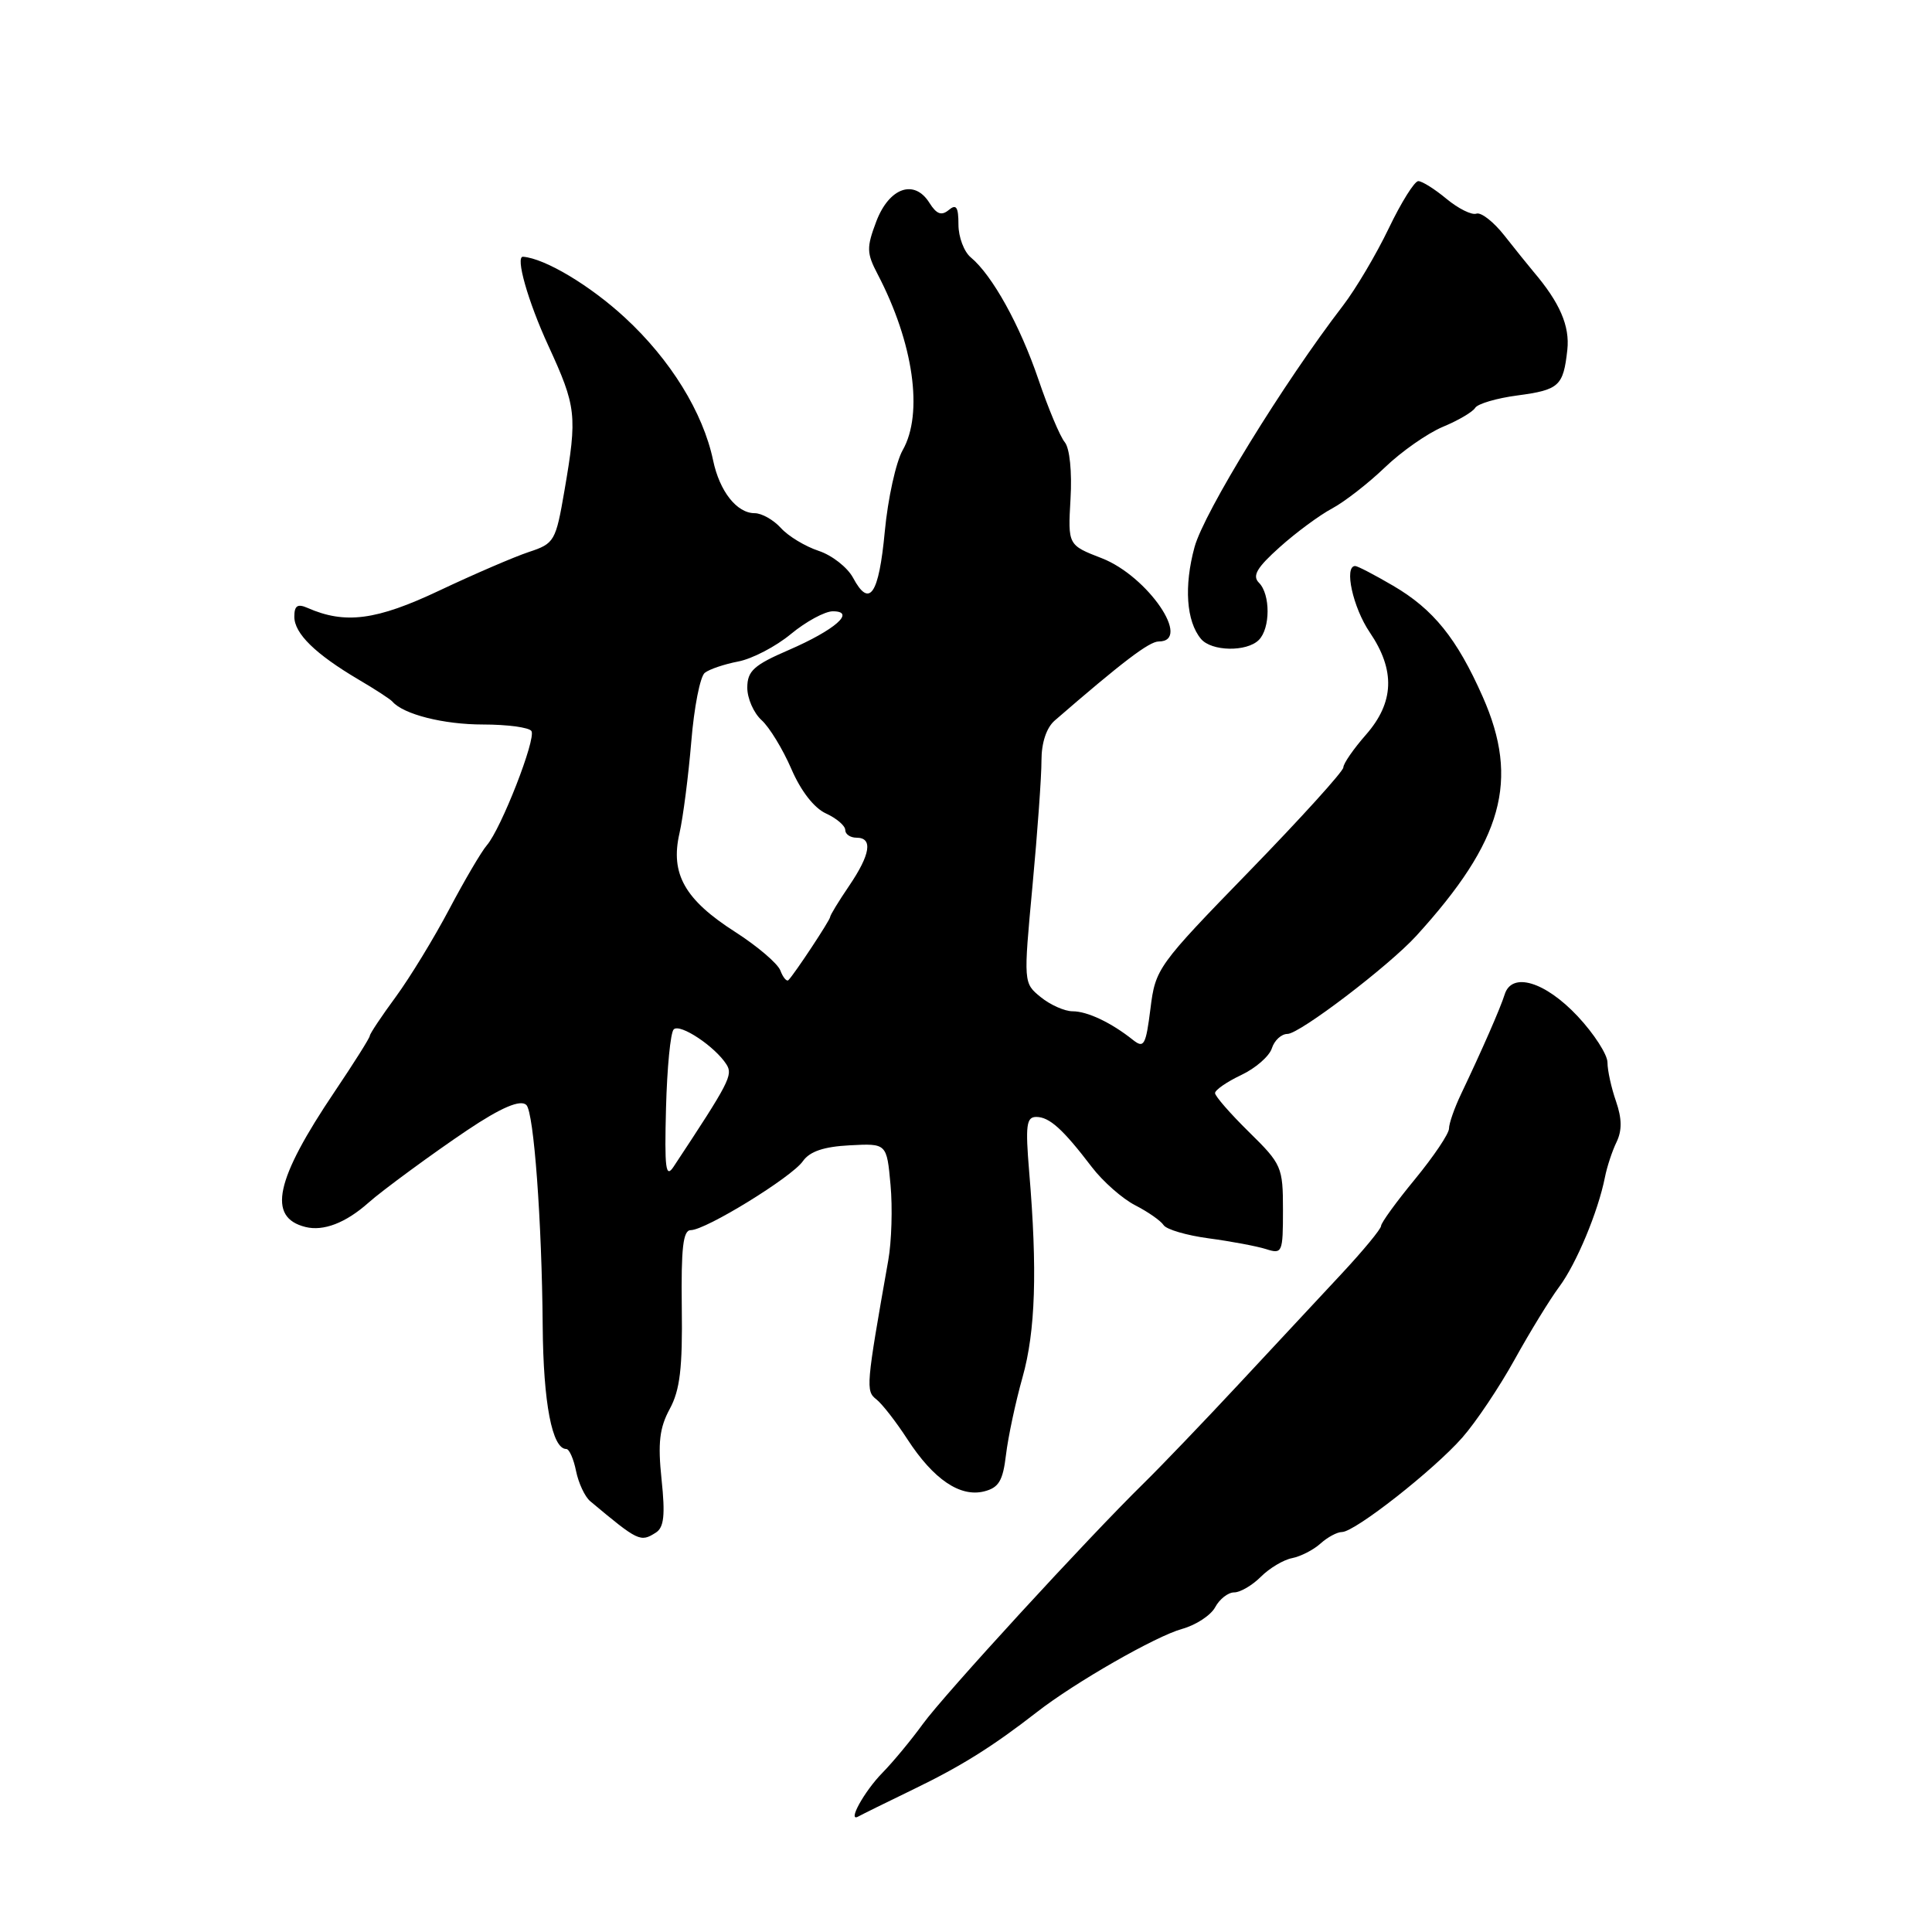 <?xml version="1.0" encoding="UTF-8" standalone="no"?>
<!DOCTYPE svg PUBLIC "-//W3C//DTD SVG 1.1//EN" "http://www.w3.org/Graphics/SVG/1.1/DTD/svg11.dtd" >
<svg xmlns="http://www.w3.org/2000/svg" xmlns:xlink="http://www.w3.org/1999/xlink" version="1.1" viewBox="0 0 256 256">
 <g >
 <path fill="currentColor"
d=" M 121.00 237.11 C 127.35 234.04 131.51 231.44 137.41 226.85 C 142.44 222.93 153.15 216.80 156.63 215.84 C 158.47 215.33 160.45 214.03 161.02 212.96 C 161.60 211.88 162.73 211.00 163.54 211.00 C 164.34 211.00 165.93 210.07 167.07 208.93 C 168.21 207.79 170.07 206.68 171.21 206.46 C 172.34 206.24 174.04 205.37 174.97 204.53 C 175.90 203.69 177.18 203.00 177.82 203.00 C 179.52 203.00 189.98 194.79 193.76 190.49 C 195.56 188.45 198.68 183.79 200.70 180.14 C 202.72 176.49 205.38 172.15 206.61 170.50 C 208.88 167.45 211.76 160.55 212.66 156.00 C 212.93 154.62 213.62 152.52 214.20 151.33 C 214.94 149.79 214.92 148.22 214.13 145.93 C 213.51 144.15 213.00 141.84 213.00 140.79 C 213.00 139.74 211.22 136.98 209.05 134.66 C 204.73 130.06 200.33 128.74 199.38 131.76 C 198.81 133.59 196.36 139.17 193.63 144.90 C 192.73 146.78 192.00 148.86 192.00 149.54 C 192.00 150.22 189.97 153.23 187.50 156.24 C 185.03 159.24 183.00 162.03 183.00 162.44 C 183.00 162.84 180.64 165.70 177.75 168.80 C 174.86 171.89 168.71 178.49 164.09 183.46 C 159.46 188.43 153.83 194.30 151.59 196.50 C 144.13 203.81 125.10 224.55 122.28 228.44 C 120.75 230.55 118.35 233.45 116.94 234.89 C 114.50 237.37 112.19 241.58 113.76 240.68 C 114.17 240.45 117.42 238.84 121.00 237.11 Z  M 86.90 203.08 C 87.98 202.40 88.16 200.77 87.66 196.03 C 87.15 191.18 87.39 189.19 88.75 186.68 C 90.10 184.19 90.45 181.27 90.34 173.25 C 90.24 165.34 90.51 163.00 91.53 163.00 C 93.50 163.00 104.89 156.00 106.38 153.87 C 107.29 152.57 109.15 151.94 112.59 151.76 C 117.50 151.50 117.50 151.50 118.00 157.00 C 118.28 160.03 118.14 164.53 117.70 167.00 C 114.75 183.68 114.70 184.31 116.12 185.42 C 116.88 186.01 118.74 188.40 120.25 190.73 C 123.69 196.02 127.21 198.41 130.39 197.62 C 132.35 197.13 132.89 196.21 133.30 192.76 C 133.58 190.42 134.56 185.80 135.49 182.50 C 137.21 176.40 137.47 168.31 136.37 155.25 C 135.86 149.11 136.00 148.00 137.31 148.00 C 139.05 148.00 140.83 149.60 144.68 154.65 C 146.14 156.56 148.72 158.83 150.41 159.70 C 152.11 160.57 153.80 161.75 154.18 162.33 C 154.55 162.91 157.25 163.70 160.18 164.09 C 163.10 164.48 166.51 165.12 167.75 165.51 C 169.91 166.20 170.00 166.00 170.00 160.32 C 170.00 154.64 169.83 154.25 165.50 150.00 C 163.03 147.57 161.00 145.25 161.00 144.84 C 161.00 144.43 162.56 143.35 164.46 142.45 C 166.37 141.55 168.20 139.95 168.53 138.90 C 168.86 137.86 169.79 137.00 170.60 137.00 C 172.20 137.00 184.02 128.00 187.67 124.00 C 199.14 111.41 201.37 103.41 196.47 92.33 C 193.05 84.60 189.94 80.74 184.61 77.62 C 182.15 76.18 179.89 75.00 179.57 75.00 C 178.06 75.00 179.27 80.51 181.50 83.79 C 184.91 88.81 184.75 93.07 181.00 97.35 C 179.35 99.23 178.00 101.18 178.00 101.69 C 178.00 102.20 172.40 108.38 165.56 115.42 C 153.38 127.95 153.10 128.33 152.44 133.66 C 151.83 138.50 151.58 138.95 150.13 137.80 C 147.25 135.50 144.08 134.00 142.12 134.00 C 141.08 134.00 139.18 133.16 137.91 132.13 C 135.61 130.26 135.61 130.26 136.81 117.38 C 137.47 110.30 138.01 102.81 138.00 100.75 C 138.00 98.42 138.66 96.43 139.75 95.48 C 148.72 87.71 152.28 85.00 153.53 85.00 C 158.00 85.00 152.08 76.34 146.00 73.97 C 141.50 72.23 141.50 72.23 141.85 66.09 C 142.06 62.51 141.74 59.39 141.09 58.60 C 140.47 57.86 138.90 54.12 137.60 50.29 C 135.15 43.09 131.49 36.48 128.64 34.11 C 127.74 33.37 127.00 31.41 127.00 29.76 C 127.00 27.42 126.71 26.99 125.71 27.83 C 124.75 28.62 124.10 28.38 123.16 26.89 C 121.16 23.68 117.82 24.85 116.11 29.35 C 114.81 32.80 114.82 33.53 116.30 36.35 C 121.05 45.45 122.38 54.79 119.61 59.65 C 118.72 61.22 117.65 66.06 117.24 70.42 C 116.45 78.82 115.21 80.63 113.03 76.55 C 112.29 75.18 110.24 73.57 108.47 72.99 C 106.69 72.40 104.44 71.04 103.47 69.96 C 102.49 68.88 100.93 68.00 100.00 68.00 C 97.63 68.00 95.35 65.11 94.49 61.00 C 93.16 54.65 88.84 47.65 82.81 42.09 C 78.19 37.82 72.22 34.25 69.31 34.02 C 68.25 33.93 69.95 39.93 72.65 45.79 C 76.38 53.91 76.51 55.01 74.80 64.97 C 73.64 71.72 73.47 72.02 70.08 73.14 C 68.15 73.78 62.81 76.08 58.22 78.25 C 49.87 82.20 45.73 82.74 40.75 80.55 C 39.42 79.97 39.00 80.25 39.00 81.72 C 39.00 83.94 41.78 86.66 47.50 90.04 C 49.70 91.33 51.73 92.65 52.00 92.97 C 53.47 94.66 58.78 96.00 63.99 96.00 C 67.23 96.00 70.13 96.39 70.42 96.87 C 71.06 97.90 66.40 109.82 64.51 112.00 C 63.79 112.83 61.56 116.63 59.54 120.45 C 57.52 124.28 54.33 129.51 52.44 132.09 C 50.55 134.66 49.00 136.99 49.00 137.25 C 49.00 137.52 46.91 140.83 44.36 144.62 C 36.46 156.34 35.39 161.31 40.47 162.58 C 42.86 163.18 45.82 162.04 48.83 159.36 C 50.58 157.79 57.49 152.72 61.91 149.76 C 66.39 146.75 68.98 145.65 69.75 146.42 C 70.74 147.41 71.80 161.80 71.91 175.70 C 71.99 185.90 73.16 192.00 75.04 192.00 C 75.43 192.00 76.01 193.32 76.33 194.92 C 76.66 196.53 77.50 198.33 78.21 198.92 C 84.58 204.25 84.86 204.38 86.90 203.08 Z  M 166.80 84.80 C 168.34 83.26 168.35 78.75 166.82 77.22 C 165.90 76.30 166.53 75.22 169.57 72.50 C 171.73 70.56 174.85 68.26 176.50 67.38 C 178.15 66.50 181.30 64.05 183.50 61.94 C 185.70 59.82 189.16 57.41 191.18 56.56 C 193.21 55.72 195.14 54.59 195.47 54.04 C 195.81 53.50 198.32 52.76 201.06 52.40 C 206.60 51.66 207.15 51.16 207.68 46.35 C 208.02 43.20 206.69 40.11 203.21 36.02 C 202.51 35.18 200.76 33.02 199.34 31.21 C 197.92 29.40 196.25 28.09 195.63 28.31 C 195.01 28.53 193.23 27.64 191.67 26.35 C 190.12 25.06 188.44 24.00 187.93 24.00 C 187.43 24.00 185.67 26.81 184.02 30.25 C 182.37 33.69 179.64 38.30 177.95 40.50 C 170.09 50.73 159.52 67.92 158.28 72.50 C 156.87 77.68 157.19 82.32 159.13 84.65 C 160.51 86.32 165.19 86.41 166.80 84.80 Z  M 88.25 146.83 C 88.39 141.51 88.84 136.82 89.27 136.40 C 90.09 135.57 94.77 138.68 96.27 141.06 C 97.14 142.45 96.65 143.40 89.25 154.60 C 88.21 156.18 88.04 154.86 88.25 146.83 Z  M 103.40 128.59 C 103.04 127.66 100.35 125.37 97.42 123.49 C 90.74 119.22 88.80 115.79 90.03 110.43 C 90.52 108.27 91.22 102.79 91.60 98.26 C 91.97 93.73 92.77 89.63 93.39 89.15 C 94.00 88.67 96.00 88.00 97.83 87.65 C 99.66 87.30 102.80 85.67 104.80 84.01 C 106.81 82.35 109.31 81.00 110.35 81.00 C 113.47 81.00 110.65 83.47 104.49 86.14 C 99.90 88.12 99.03 88.91 99.02 91.10 C 99.01 92.52 99.86 94.47 100.91 95.42 C 101.96 96.37 103.73 99.28 104.86 101.89 C 106.11 104.80 107.88 107.08 109.45 107.79 C 110.85 108.43 112.00 109.42 112.00 109.98 C 112.00 110.54 112.67 111.00 113.50 111.00 C 115.69 111.00 115.34 113.22 112.50 117.40 C 111.12 119.43 110.00 121.27 110.00 121.50 C 110.00 121.91 105.27 129.07 104.47 129.87 C 104.24 130.10 103.75 129.52 103.40 128.59 Z "/>
</g>
</svg>